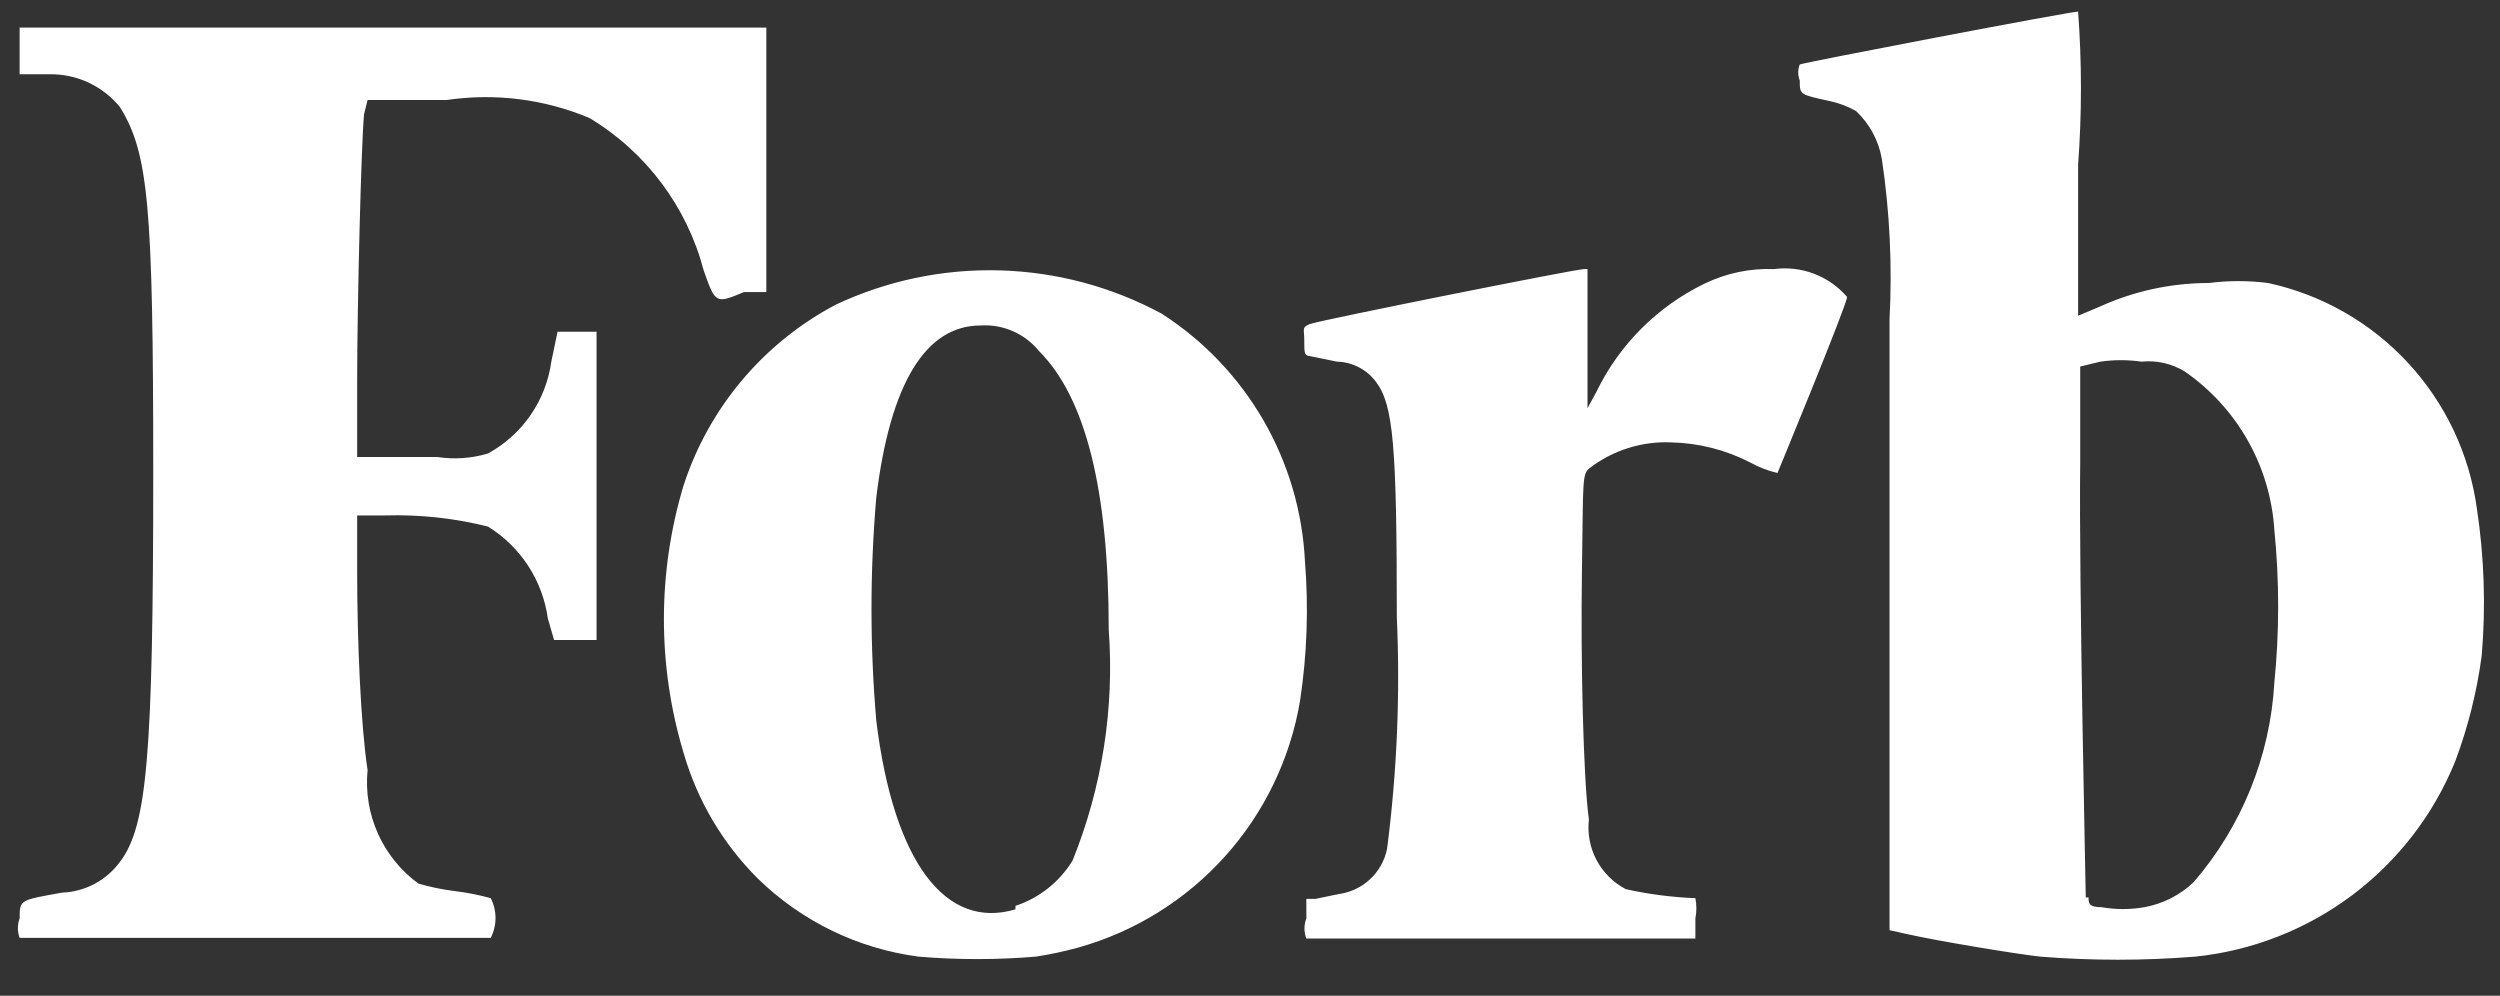 <svg width="118" height="47" viewBox="0 0 118 47" fill="none" xmlns="http://www.w3.org/2000/svg">
<rect x="0" y="0" width="118" height="47" fill="#333333" stroke="none"/>
<g clip-path="url(#clip0_30_7849)">
<path d="M17.35 4.719H21.095C23.375 4.383 25.704 4.679 27.828 5.573C30.493 7.177 32.426 9.758 33.215 12.767C33.773 14.343 33.773 14.343 35.12 13.785H36.171V1.303H0.927V3.504H2.372C3 3.5 3.621 3.636 4.19 3.903C4.758 4.17 5.259 4.562 5.657 5.048C7.003 7.216 7.233 9.646 7.233 22.292C7.233 35.727 6.938 39.011 5.657 40.686C5.341 41.117 4.931 41.471 4.459 41.721C3.987 41.971 3.464 42.112 2.93 42.132C0.927 42.493 0.927 42.46 0.927 43.347C0.816 43.644 0.816 43.97 0.927 44.267H23.164C23.311 43.977 23.388 43.656 23.388 43.331C23.388 43.005 23.311 42.684 23.164 42.394C22.625 42.245 22.076 42.135 21.522 42.066C20.922 41.995 20.328 41.874 19.748 41.705C18.917 41.098 18.259 40.285 17.838 39.346C17.418 38.407 17.25 37.374 17.35 36.351C17.022 34.183 16.858 30.208 16.858 26.924V24.329H18.171C19.808 24.279 21.444 24.456 23.033 24.854C23.794 25.325 24.441 25.957 24.93 26.706C25.418 27.456 25.735 28.304 25.858 29.19L26.153 30.208H28.157V15.657H26.317L26.022 17.07C25.897 17.976 25.562 18.84 25.043 19.593C24.524 20.346 23.835 20.967 23.033 21.405C22.255 21.637 21.436 21.693 20.635 21.57H16.858V18.022C16.858 14.343 17.055 6.592 17.186 5.376L17.35 4.719ZM171.072 30.767C169.519 28.268 167.098 26.431 164.273 25.61C162.108 24.933 160.105 23.814 158.393 22.325C158.008 21.953 157.72 21.491 157.554 20.982C157.388 20.472 157.349 19.93 157.441 19.402C157.443 18.366 157.857 17.374 158.59 16.643C159.088 16.122 159.717 15.746 160.411 15.555C161.106 15.364 161.839 15.366 162.533 15.559C163.968 15.968 165.267 16.758 166.29 17.845C167.314 18.932 168.023 20.276 168.346 21.734C168.872 23.212 168.937 23.212 169.89 22.818L170.481 22.588V14.409L170.054 14.212C166.82 13.076 163.391 12.607 159.97 12.832C157.025 12.907 154.214 14.079 152.087 16.117C151.122 17.02 150.367 18.123 149.873 19.349C149.379 20.574 149.16 21.893 149.229 23.212C149.248 25.229 150.048 27.16 151.463 28.599C153.026 30.136 154.944 31.264 157.047 31.884C162.138 33.887 163.616 35.168 163.616 37.5C163.638 38.484 163.325 39.445 162.728 40.227C162.132 41.009 161.286 41.565 160.331 41.803C159.184 42.055 157.997 42.055 156.85 41.803C155.348 41.22 154.007 40.287 152.939 39.082C151.871 37.877 151.105 36.433 150.707 34.873L150.28 33.821H149.689C149.406 33.843 149.129 33.909 148.868 34.019H148.539V43.347H149.098C151.317 44.085 153.606 44.592 155.93 44.858H159.215C160.639 44.962 162.071 44.829 163.451 44.464C165.204 44.14 166.842 43.364 168.202 42.211C169.562 41.059 170.598 39.571 171.203 37.894C171.595 36.958 171.796 35.953 171.795 34.938C171.924 33.508 171.675 32.07 171.072 30.767ZM140.131 13.785C138.162 12.959 136.042 12.558 133.907 12.609C131.773 12.66 129.674 13.161 127.748 14.081C125.937 14.966 124.332 16.222 123.036 17.767C121.74 19.311 120.783 21.11 120.226 23.048C119.515 25.161 119.214 27.391 119.339 29.617C119.315 30.828 119.414 32.039 119.634 33.23C120.165 36.159 121.579 38.856 123.687 40.958C125.795 43.06 128.496 44.467 131.426 44.989C133.335 45.23 135.266 45.23 137.175 44.989C139.155 44.64 141.05 43.916 142.758 42.854C144.171 42.062 145.367 40.934 146.24 39.569C146.184 39.356 146.085 39.155 145.95 38.98C145.815 38.805 145.645 38.659 145.452 38.551C145.077 38.687 144.723 38.875 144.401 39.11C142.767 40.187 140.838 40.726 138.882 40.654C137.585 40.741 136.284 40.539 135.074 40.062C133.864 39.585 132.775 38.844 131.886 37.894C131.199 37.256 130.631 36.499 130.211 35.661C129.19 33.619 128.64 31.374 128.602 29.091V27.811H146.799V27.154C146.839 26.497 146.839 25.839 146.799 25.183C146.792 22.864 146.172 20.587 145.001 18.585C143.829 16.584 142.149 14.927 140.131 13.785ZM130.967 25.15H128.667V23.212C129.423 18.252 131.295 15.296 133.594 15.296C135.893 15.296 136.879 18.219 137.306 23.573V25.084H135.335L130.967 25.15ZM83.733 12.701C82.598 12.657 81.47 12.894 80.448 13.391C78.228 14.469 76.435 16.262 75.357 18.482L74.93 19.27V12.701H74.766C74.372 12.701 62.219 15.132 61.824 15.296C61.43 15.46 61.562 15.493 61.562 16.084C61.562 16.675 61.562 16.774 61.824 16.807L63.105 17.07C63.464 17.078 63.816 17.169 64.135 17.334C64.454 17.499 64.731 17.734 64.945 18.022C65.766 19.106 65.93 21.011 65.93 29.125C66.093 32.777 65.939 36.436 65.47 40.062C65.36 40.609 65.083 41.108 64.677 41.49C64.271 41.873 63.756 42.12 63.204 42.197L62.087 42.427H61.66V43.347C61.541 43.653 61.541 43.993 61.66 44.3H80.022V43.347C80.085 43.033 80.085 42.709 80.022 42.394C78.916 42.351 77.817 42.208 76.737 41.968C76.149 41.66 75.668 41.181 75.357 40.595C75.046 40.009 74.92 39.342 74.996 38.683C74.733 36.778 74.602 31.194 74.668 26.924C74.733 22.654 74.667 22.391 75.029 22.095C76.128 21.253 77.488 20.822 78.872 20.88C80.176 20.908 81.457 21.234 82.616 21.832C83.018 22.056 83.45 22.221 83.897 22.325C83.897 22.325 87.182 14.376 87.182 14.015C86.762 13.527 86.226 13.151 85.624 12.921C85.022 12.692 84.372 12.616 83.733 12.701ZM61.594 26.497C61.48 24.149 60.806 21.864 59.629 19.83C58.452 17.796 56.806 16.072 54.828 14.803C52.478 13.535 49.862 12.836 47.193 12.762C44.523 12.688 41.873 13.241 39.456 14.376C36.038 16.178 33.458 19.242 32.263 22.916C31.028 27.03 31.028 31.416 32.263 35.529C32.91 37.778 34.119 39.824 35.777 41.475C37.842 43.489 40.504 44.78 43.365 45.154C45.201 45.307 47.047 45.307 48.883 45.154C49.559 45.051 50.228 44.908 50.887 44.727C53.56 43.979 55.965 42.485 57.821 40.42C59.677 38.355 60.906 35.804 61.364 33.066C61.693 30.892 61.77 28.688 61.594 26.497ZM47.93 42.92C44.646 43.905 42.182 40.719 41.361 34.019C41.059 30.51 41.059 26.983 41.361 23.475C42.018 18.088 43.693 15.362 46.288 15.362C46.812 15.329 47.335 15.423 47.815 15.634C48.295 15.845 48.718 16.169 49.047 16.577C51.248 18.778 52.332 23.146 52.332 29.716C52.605 33.433 52.021 37.164 50.624 40.621C50.007 41.629 49.053 42.385 47.93 42.756V42.92ZM107.054 13.358C106.127 13.239 105.189 13.239 104.262 13.358C102.483 13.357 100.724 13.737 99.105 14.475L98.087 14.902V7.774C98.265 5.369 98.265 2.953 98.087 0.548C97.693 0.548 85.146 2.946 84.948 3.044C84.852 3.287 84.852 3.557 84.948 3.8C84.948 4.489 84.948 4.457 86.427 4.785C86.841 4.878 87.24 5.033 87.609 5.245C88.25 5.848 88.677 6.644 88.824 7.511C89.198 10.011 89.319 12.542 89.186 15.066V43.905L90.073 44.102C91.386 44.398 95.098 45.022 96.313 45.154C98.74 45.347 101.178 45.347 103.605 45.154C106.299 44.878 108.866 43.873 111.031 42.247C113.196 40.62 114.876 38.434 115.89 35.924C116.495 34.312 116.913 32.637 117.138 30.931C117.334 28.62 117.256 26.294 116.908 24C116.556 21.43 115.421 19.03 113.658 17.126C111.896 15.222 109.59 13.907 107.054 13.358ZM98.448 42.361C98.448 41.934 98.12 27.548 98.186 21.8V17.3L99.138 17.07C99.781 16.977 100.433 16.977 101.076 17.07C101.787 16.997 102.502 17.159 103.113 17.529C104.339 18.376 105.358 19.49 106.092 20.787C106.826 22.084 107.256 23.531 107.35 25.019C107.589 27.41 107.589 29.82 107.35 32.212C107.153 35.688 105.814 39.002 103.54 41.639C102.894 42.252 102.084 42.663 101.208 42.821C100.545 42.937 99.867 42.937 99.204 42.821C98.58 42.821 98.58 42.624 98.58 42.361H98.448Z" fill="white"/>
</g>
<defs>
<clipPath id="clip0_30_7849">
<rect width="170.984" height="46.342" fill="white" transform="translate(0.844 0.548)"/>
</clipPath>
</defs>
</svg>
